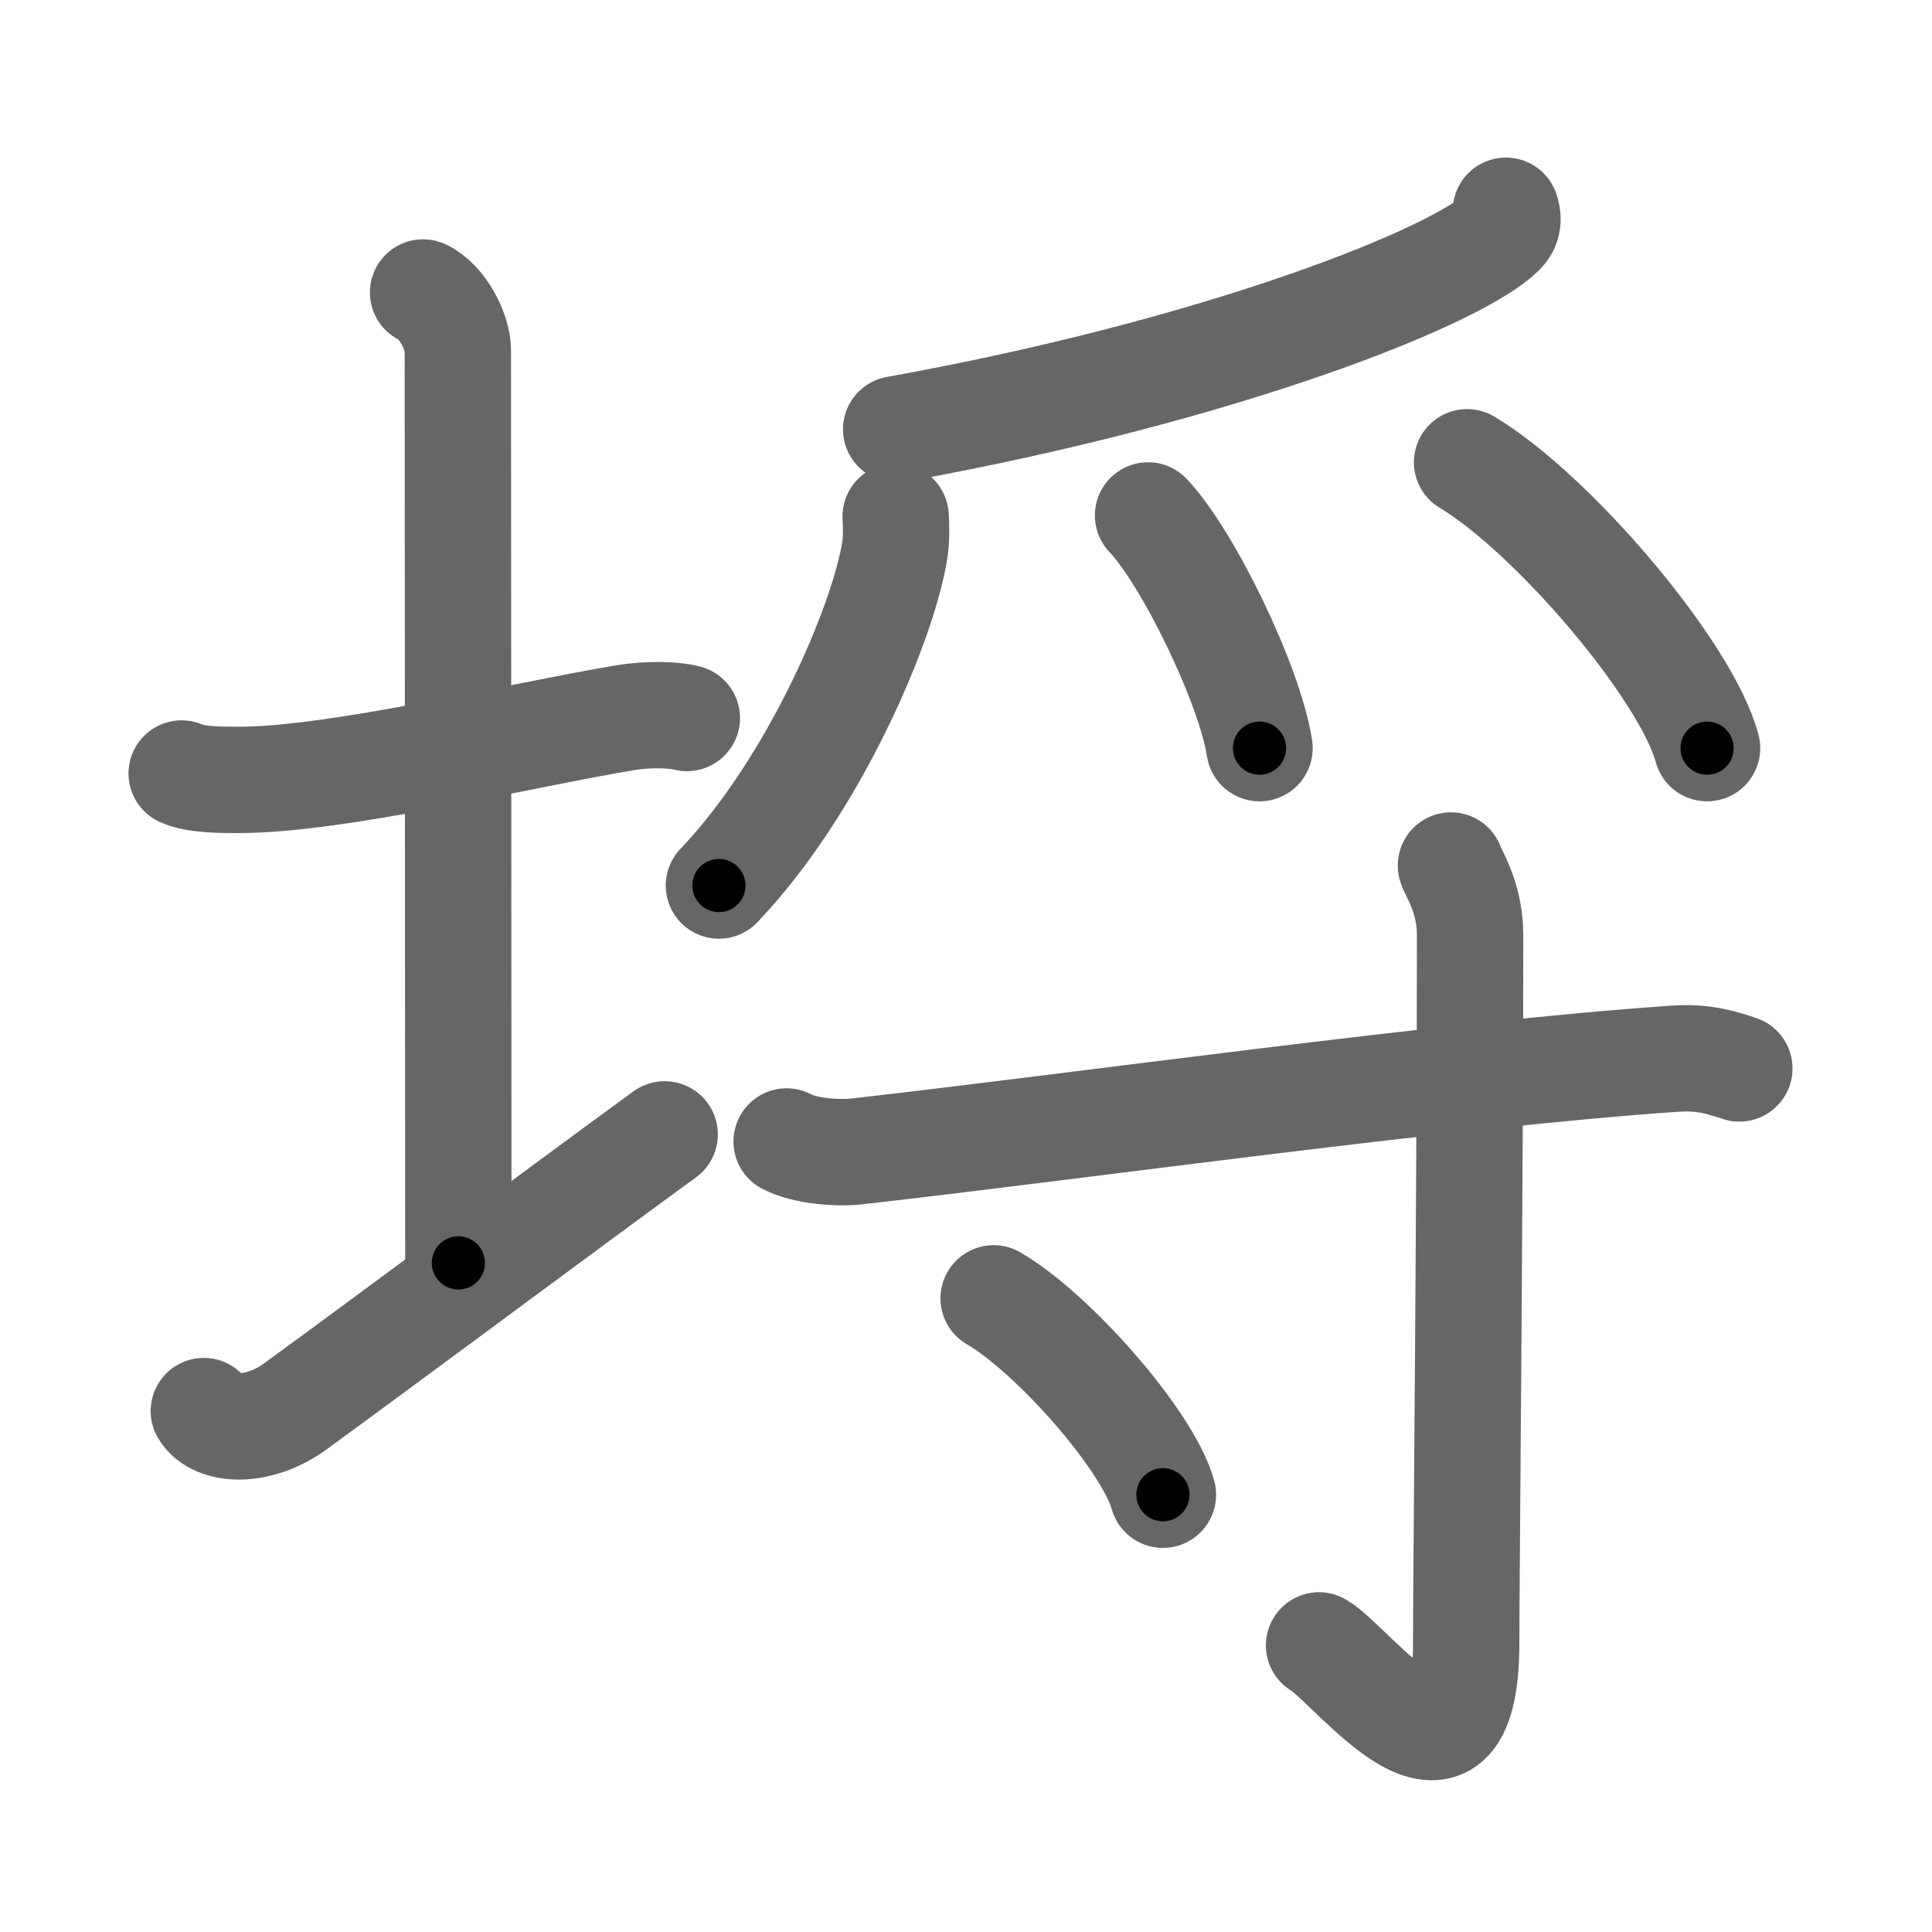<svg xmlns="http://www.w3.org/2000/svg" viewBox="0 0 109 109" id="57d2"><g fill="none" stroke="#666" stroke-width="6" stroke-linecap="round" stroke-linejoin="round"><g><g><path d="M10.25,43.64C11.07,44.02,12.67,44,13.5,44c5.5,0,15.75-2.5,21.73-3.5c1.35-0.23,2.84-0.18,3.52,0.01" /><path d="M23.87,16.5c1.09,0.5,1.96,2.23,1.96,3.25c0,8.25,0.03,41.75,0.03,51.5" /><path d="M11.5,79.61c0.69,1.14,3.07,1.25,5.14-0.25C22.39,75.17,31.75,68.19,37.5,64" /></g><g><g><path d="M84.96,11.89c0.1,0.29,0.2,0.75-0.19,1.17c-2.34,2.46-15.8,7.85-34.21,11.16" /><path d="M50.53,29.14c0.03,0.49,0.06,1.27-0.06,1.97c-0.68,4.15-4.58,13.27-9.91,18.85" /><path d="M64.77,29.08c2.22,2.32,5.74,9.53,6.29,13.13" /><path d="M82.77,26.08c4.78,2.85,12.35,11.71,13.54,16.13" /></g><g><path d="M44.38,64.4c1.04,0.56,2.93,0.68,3.97,0.56c12.9-1.46,33.5-4.37,46.15-5.23c1.72-0.12,2.76,0.27,3.63,0.55" /><path d="M81.86,48.83c0.08,0.34,1.08,1.76,1.08,3.91c0,14.44-0.22,36.4-0.22,39.91c0,10.1-6.43,1.26-8.3,0.18" /><path d="M56.06,73.25c3.37,1.96,8.71,8.04,9.55,11.08" /></g></g></g></g><g fill="none" stroke="#000" stroke-width="3" stroke-linecap="round" stroke-linejoin="round"><path d="M10.25,43.64C11.07,44.02,12.67,44,13.5,44c5.5,0,15.75-2.5,21.73-3.5c1.35-0.23,2.84-0.18,3.52,0.01" stroke-dasharray="28.867" stroke-dashoffset="28.867"><animate attributeName="stroke-dashoffset" values="28.867;28.867;0" dur="0.289s" fill="freeze" begin="0s;57d2.click" /></path><path d="M23.87,16.5c1.09,0.5,1.96,2.23,1.96,3.25c0,8.25,0.03,41.75,0.03,51.5" stroke-dasharray="55.451" stroke-dashoffset="55.451"><animate attributeName="stroke-dashoffset" values="55.451" fill="freeze" begin="57d2.click" /><animate attributeName="stroke-dashoffset" values="55.451;55.451;0" keyTimes="0;0.342;1" dur="0.844s" fill="freeze" begin="0s;57d2.click" /></path><path d="M11.5,79.61c0.69,1.14,3.07,1.25,5.14-0.25C22.39,75.17,31.75,68.19,37.5,64" stroke-dasharray="31.567" stroke-dashoffset="31.567"><animate attributeName="stroke-dashoffset" values="31.567" fill="freeze" begin="57d2.click" /><animate attributeName="stroke-dashoffset" values="31.567;31.567;0" keyTimes="0;0.728;1" dur="1.16s" fill="freeze" begin="0s;57d2.click" /></path><path d="M84.96,11.89c0.1,0.29,0.2,0.75-0.19,1.17c-2.34,2.46-15.8,7.85-34.21,11.16" stroke-dasharray="37.478" stroke-dashoffset="37.478"><animate attributeName="stroke-dashoffset" values="37.478" fill="freeze" begin="57d2.click" /><animate attributeName="stroke-dashoffset" values="37.478;37.478;0" keyTimes="0;0.756;1" dur="1.535s" fill="freeze" begin="0s;57d2.click" /></path><path d="M50.53,29.14c0.03,0.49,0.06,1.27-0.06,1.97c-0.68,4.15-4.58,13.27-9.91,18.85" stroke-dasharray="23.504" stroke-dashoffset="23.504"><animate attributeName="stroke-dashoffset" values="23.504" fill="freeze" begin="57d2.click" /><animate attributeName="stroke-dashoffset" values="23.504;23.504;0" keyTimes="0;0.867;1" dur="1.77s" fill="freeze" begin="0s;57d2.click" /></path><path d="M64.77,29.08c2.22,2.32,5.74,9.53,6.29,13.13" stroke-dasharray="14.687" stroke-dashoffset="14.687"><animate attributeName="stroke-dashoffset" values="14.687" fill="freeze" begin="57d2.click" /><animate attributeName="stroke-dashoffset" values="14.687;14.687;0" keyTimes="0;0.923;1" dur="1.917s" fill="freeze" begin="0s;57d2.click" /></path><path d="M82.77,26.08c4.78,2.85,12.35,11.71,13.54,16.13" stroke-dasharray="21.354" stroke-dashoffset="21.354"><animate attributeName="stroke-dashoffset" values="21.354" fill="freeze" begin="57d2.click" /><animate attributeName="stroke-dashoffset" values="21.354;21.354;0" keyTimes="0;0.9;1" dur="2.131s" fill="freeze" begin="0s;57d2.click" /></path><path d="M44.38,64.4c1.04,0.56,2.93,0.68,3.97,0.56c12.9-1.46,33.5-4.37,46.15-5.23c1.72-0.12,2.76,0.27,3.63,0.55" stroke-dasharray="54.208" stroke-dashoffset="54.208"><animate attributeName="stroke-dashoffset" values="54.208" fill="freeze" begin="57d2.click" /><animate attributeName="stroke-dashoffset" values="54.208;54.208;0" keyTimes="0;0.797;1" dur="2.673s" fill="freeze" begin="0s;57d2.click" /></path><path d="M81.86,48.83c0.08,0.34,1.08,1.76,1.08,3.91c0,14.44-0.22,36.4-0.22,39.91c0,10.1-6.43,1.26-8.3,0.18" stroke-dasharray="57.644" stroke-dashoffset="57.644"><animate attributeName="stroke-dashoffset" values="57.644" fill="freeze" begin="57d2.click" /><animate attributeName="stroke-dashoffset" values="57.644;57.644;0" keyTimes="0;0.823;1" dur="3.249s" fill="freeze" begin="0s;57d2.click" /></path><path d="M56.06,73.25c3.37,1.96,8.71,8.04,9.55,11.08" stroke-dasharray="14.834" stroke-dashoffset="14.834"><animate attributeName="stroke-dashoffset" values="14.834" fill="freeze" begin="57d2.click" /><animate attributeName="stroke-dashoffset" values="14.834;14.834;0" keyTimes="0;0.956;1" dur="3.397s" fill="freeze" begin="0s;57d2.click" /></path></g></svg>